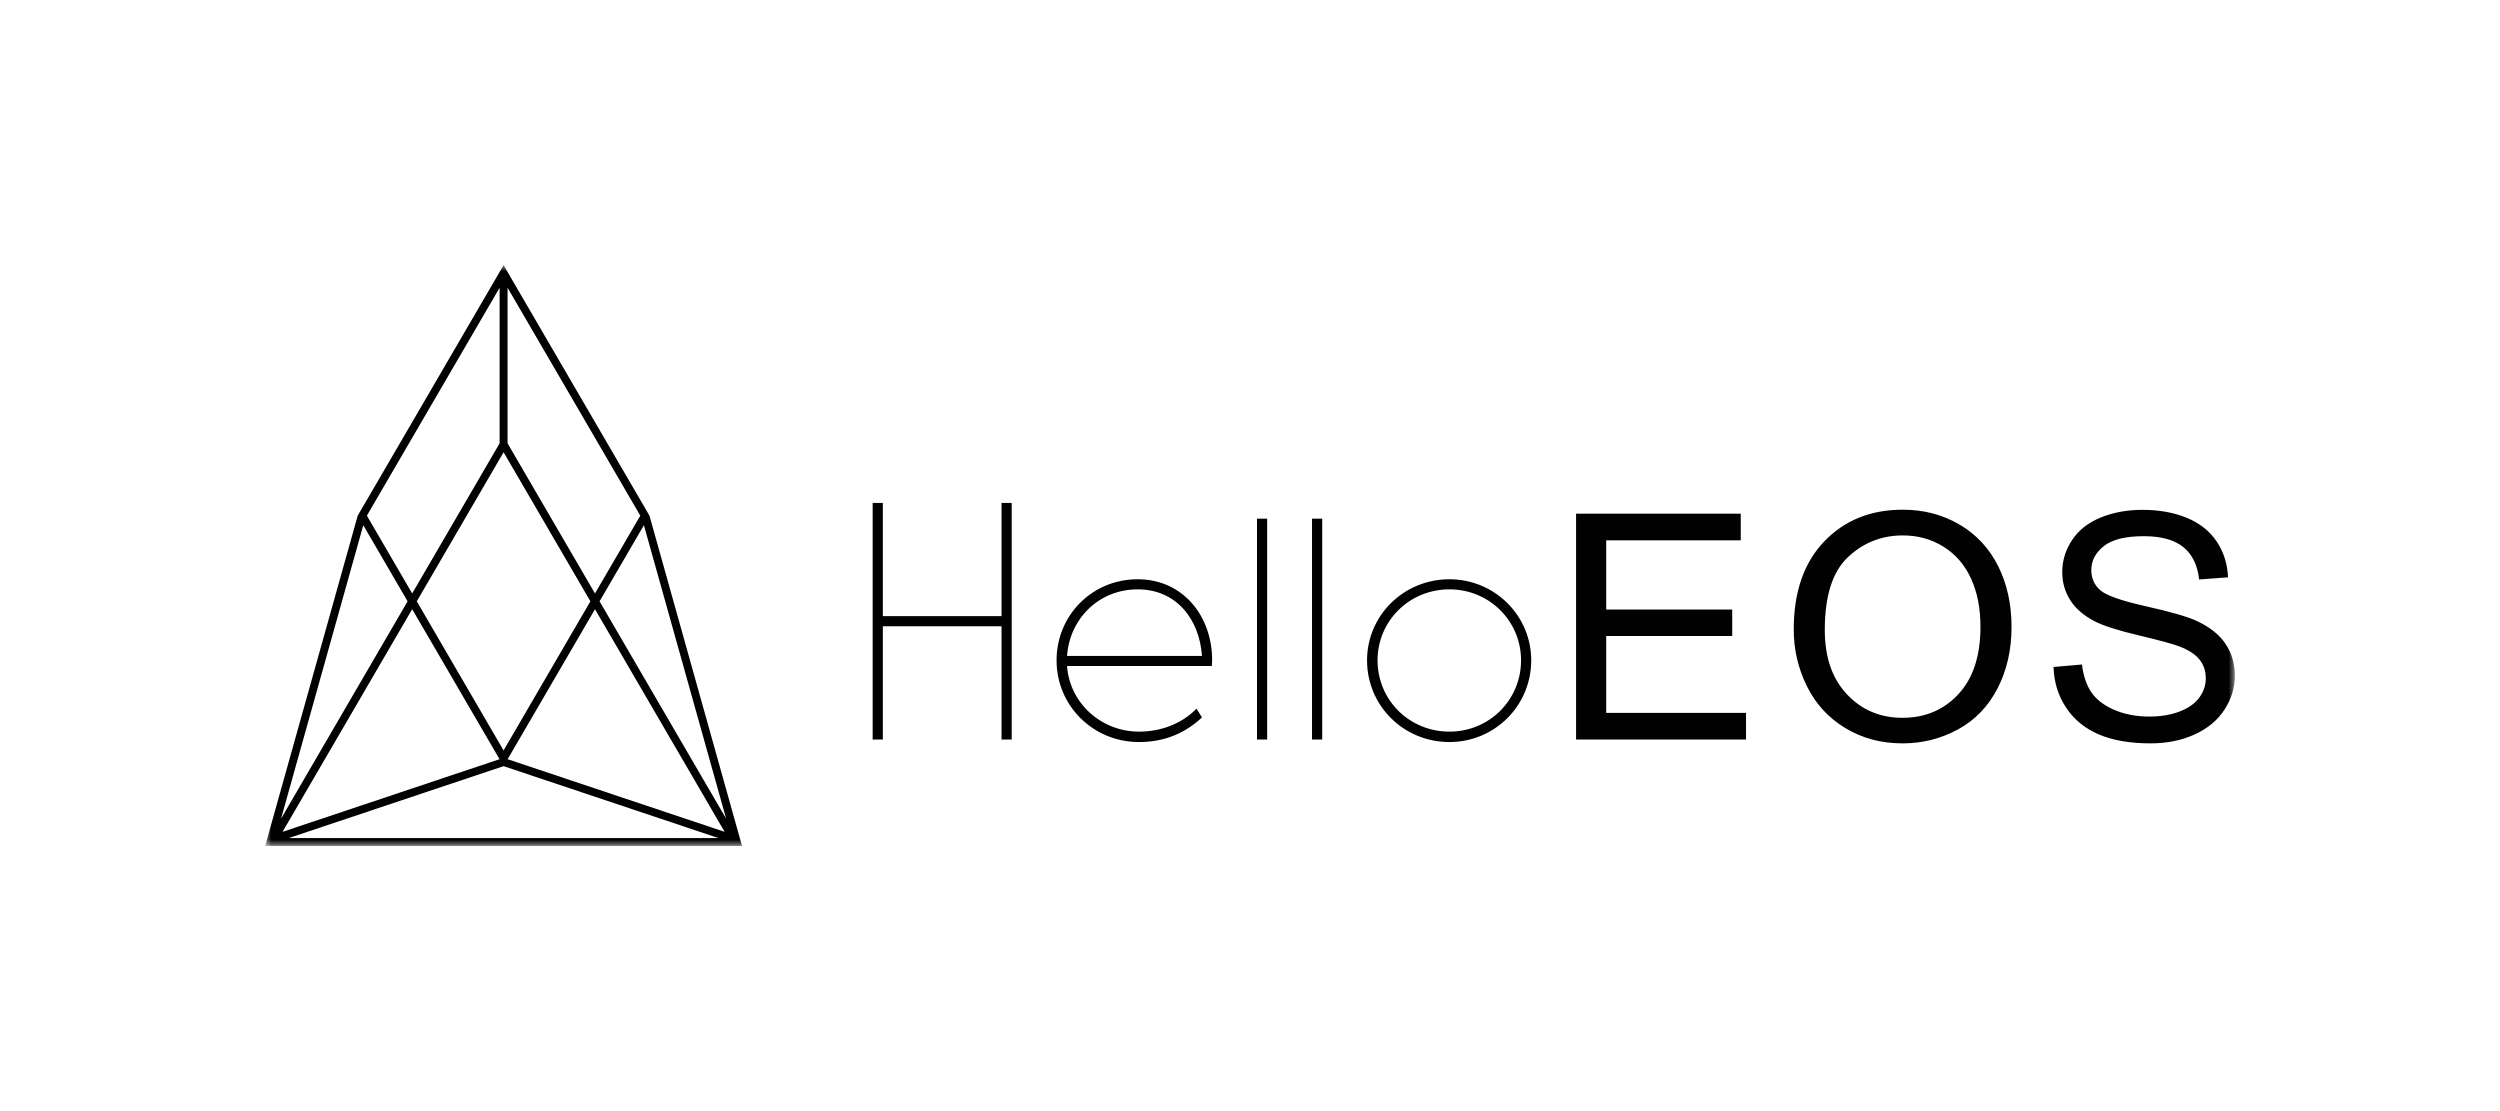 <?xml version="1.0" encoding="UTF-8"?>
<svg width="198px" height="88px" viewBox="0 0 198 88" version="1.1" xmlns="http://www.w3.org/2000/svg" xmlns:xlink="http://www.w3.org/1999/xlink">
    <!-- Generator: Sketch 52.5 (67469) - http://www.bohemiancoding.com/sketch -->
    <title>logo_p02h</title>
    <desc>Created with Sketch.</desc>
    <defs>
        <polygon id="path-1" points="0 0 198 0 198 88 0 88"></polygon>
        <polygon id="path-3" points="0 0 156 0 156 46 0 46"></polygon>
    </defs>
    <g id="Page-1" stroke="none" stroke-width="1" fill="none" fill-rule="evenodd">
        <g id="PC端官网-" transform="translate(-371, -4213)">
            <g id="logo_p02h" transform="translate(371, 4213)">
                <mask id="mask-2" fill="white">
                    <use xlink:href="#path-1"></use>
                </mask>
                <g id="Rectangle-9-Copy-2"></g>
                <g id="分组" mask="url(#mask-2)">
                    <g transform="translate(21, 21)">
                        <mask id="mask-4" fill="white">
                            <use xlink:href="#path-3"></use>
                        </mask>
                        <g id="Clip-2" stroke="none" fill="none"></g>
                        <path d="M141.641,31.824 L143.892,31.629 C143.999,32.523 144.247,33.257 144.637,33.831 C145.026,34.404 145.632,34.868 146.452,35.221 C147.272,35.575 148.195,35.752 149.22,35.752 C150.131,35.752 150.935,35.618 151.632,35.35 C152.329,35.081 152.848,34.713 153.189,34.245 C153.529,33.778 153.699,33.268 153.699,32.714 C153.699,32.153 153.535,31.663 153.207,31.244 C152.879,30.826 152.337,30.474 151.583,30.189 C151.098,30.002 150.028,29.711 148.371,29.317 C146.714,28.922 145.553,28.55 144.889,28.201 C144.028,27.753 143.386,27.198 142.964,26.535 C142.541,25.872 142.33,25.13 142.33,24.309 C142.33,23.406 142.588,22.562 143.105,21.777 C143.622,20.993 144.376,20.397 145.369,19.99 C146.361,19.584 147.465,19.38 148.679,19.38 C150.016,19.38 151.195,19.594 152.217,20.021 C153.238,20.448 154.023,21.076 154.573,21.905 C155.122,22.735 155.418,23.674 155.459,24.724 L153.17,24.894 C153.047,23.764 152.631,22.91 151.921,22.332 C151.211,21.755 150.164,21.466 148.777,21.466 C147.334,21.466 146.282,21.729 145.621,22.253 C144.961,22.778 144.631,23.41 144.631,24.15 C144.631,24.793 144.864,25.321 145.332,25.736 C145.792,26.151 146.991,26.576 148.931,27.011 C150.871,27.446 152.202,27.827 152.924,28.152 C153.974,28.632 154.749,29.24 155.249,29.976 C155.75,30.712 156,31.56 156,32.519 C156,33.471 155.725,34.367 155.176,35.209 C154.626,36.051 153.837,36.706 152.807,37.173 C151.778,37.641 150.619,37.875 149.331,37.875 C147.698,37.875 146.331,37.639 145.228,37.167 C144.124,36.696 143.259,35.986 142.631,35.038 C142.004,34.091 141.673,33.019 141.641,31.824 Z M123.523,28.896 C123.523,31.051 124.108,32.749 125.277,33.989 C126.446,35.23 127.912,35.85 129.676,35.85 C131.472,35.85 132.951,35.224 134.111,33.971 C135.272,32.719 135.853,30.941 135.853,28.64 C135.853,27.184 135.605,25.913 135.108,24.827 C134.612,23.742 133.886,22.9 132.93,22.302 C131.974,21.704 130.902,21.405 129.713,21.405 C128.023,21.405 126.568,21.981 125.351,23.132 C124.132,24.283 123.523,26.204 123.523,28.896 Z M121.063,28.859 C121.063,25.891 121.866,23.567 123.474,21.887 C125.082,20.208 127.157,19.368 129.7,19.368 C131.365,19.368 132.866,19.763 134.204,20.551 C135.541,21.34 136.56,22.44 137.261,23.851 C137.963,25.263 138.313,26.863 138.313,28.652 C138.313,30.466 137.944,32.088 137.206,33.52 C136.468,34.951 135.422,36.035 134.069,36.771 C132.715,37.507 131.255,37.875 129.688,37.875 C127.99,37.875 126.473,37.468 125.135,36.655 C123.798,35.842 122.785,34.732 122.096,33.325 C121.407,31.918 121.063,30.429 121.063,28.859 Z M103.825,37.57 L103.825,19.685 L116.868,19.685 L116.868,21.796 L106.212,21.796 L106.212,27.273 L116.191,27.273 L116.191,29.372 L106.212,29.372 L106.212,35.459 L117.286,35.459 L117.286,37.57 L103.825,37.57 Z M93.797,36.945 C96.947,36.945 99.467,34.447 99.467,31.299 C99.467,28.175 96.947,25.677 93.797,25.677 C90.622,25.677 88.102,28.175 88.102,31.299 C88.102,34.447 90.622,36.945 93.797,36.945 Z M93.797,24.877 C97.375,24.877 100.273,27.751 100.273,31.299 C100.273,34.896 97.375,37.77 93.797,37.77 C90.168,37.77 87.27,34.896 87.27,31.299 C87.27,27.751 90.168,24.877 93.797,24.877 Z M82.912,37.57 L83.718,37.57 L83.718,20.08 L82.912,20.08 L82.912,37.57 Z M78.554,37.57 L79.36,37.57 L79.36,20.08 L78.554,20.08 L78.554,37.57 Z M63.511,30.949 L74.196,30.949 C73.994,28.025 72.154,25.677 69.106,25.677 C66.006,25.677 63.712,28.025 63.511,30.949 Z M73.767,35.121 L74.196,35.821 C72.886,37.045 71.272,37.77 69.206,37.77 C65.577,37.77 62.679,34.896 62.679,31.299 C62.679,27.751 65.477,24.877 69.106,24.877 C72.658,24.877 75.002,27.751 75.002,31.299 L74.977,31.748 L63.511,31.748 C63.712,34.672 66.207,36.945 69.206,36.945 C70.945,36.945 72.608,36.321 73.767,35.121 Z M48.115,37.57 L48.115,18.831 L48.921,18.831 L48.921,27.8 L58.321,27.8 L58.321,18.831 L59.127,18.831 L59.127,37.57 L58.321,37.57 L58.321,28.6 L48.921,28.6 L48.921,37.57 L48.115,37.57 Z M18.57,1.787 L18.57,14.11 L11.645,26.002 L8.057,19.84 L18.57,1.787 Z M26.123,26.002 L19.199,14.11 L19.199,1.787 L29.711,19.84 L26.123,26.002 Z M26.486,26.625 L29.997,20.597 L36.51,43.839 L26.486,26.625 Z M19.205,39.129 L26.123,27.249 L36.391,44.881 L19.205,39.129 Z M18.884,39.68 L35.905,45.376 L1.863,45.376 L18.884,39.68 L18.884,39.68 Z M18.884,14.818 L25.76,26.625 L18.884,38.433 L12.009,26.625 L18.884,14.818 Z M1.259,43.839 L7.772,20.597 L11.282,26.625 L1.259,43.839 Z M11.645,27.249 L18.564,39.129 L1.378,44.881 L11.645,27.249 Z M37.565,45.274 L30.438,19.84 L18.884,0 L7.331,19.84 L0,46 L0.653,46 L37.116,46 L37.769,46 L37.565,45.274 Z" id="Fill-1" stroke="none" fill="#010101" fill-rule="evenodd" mask="url(#mask-4)"></path>
                    </g>
                </g>
            </g>
        </g>
    </g>
</svg>